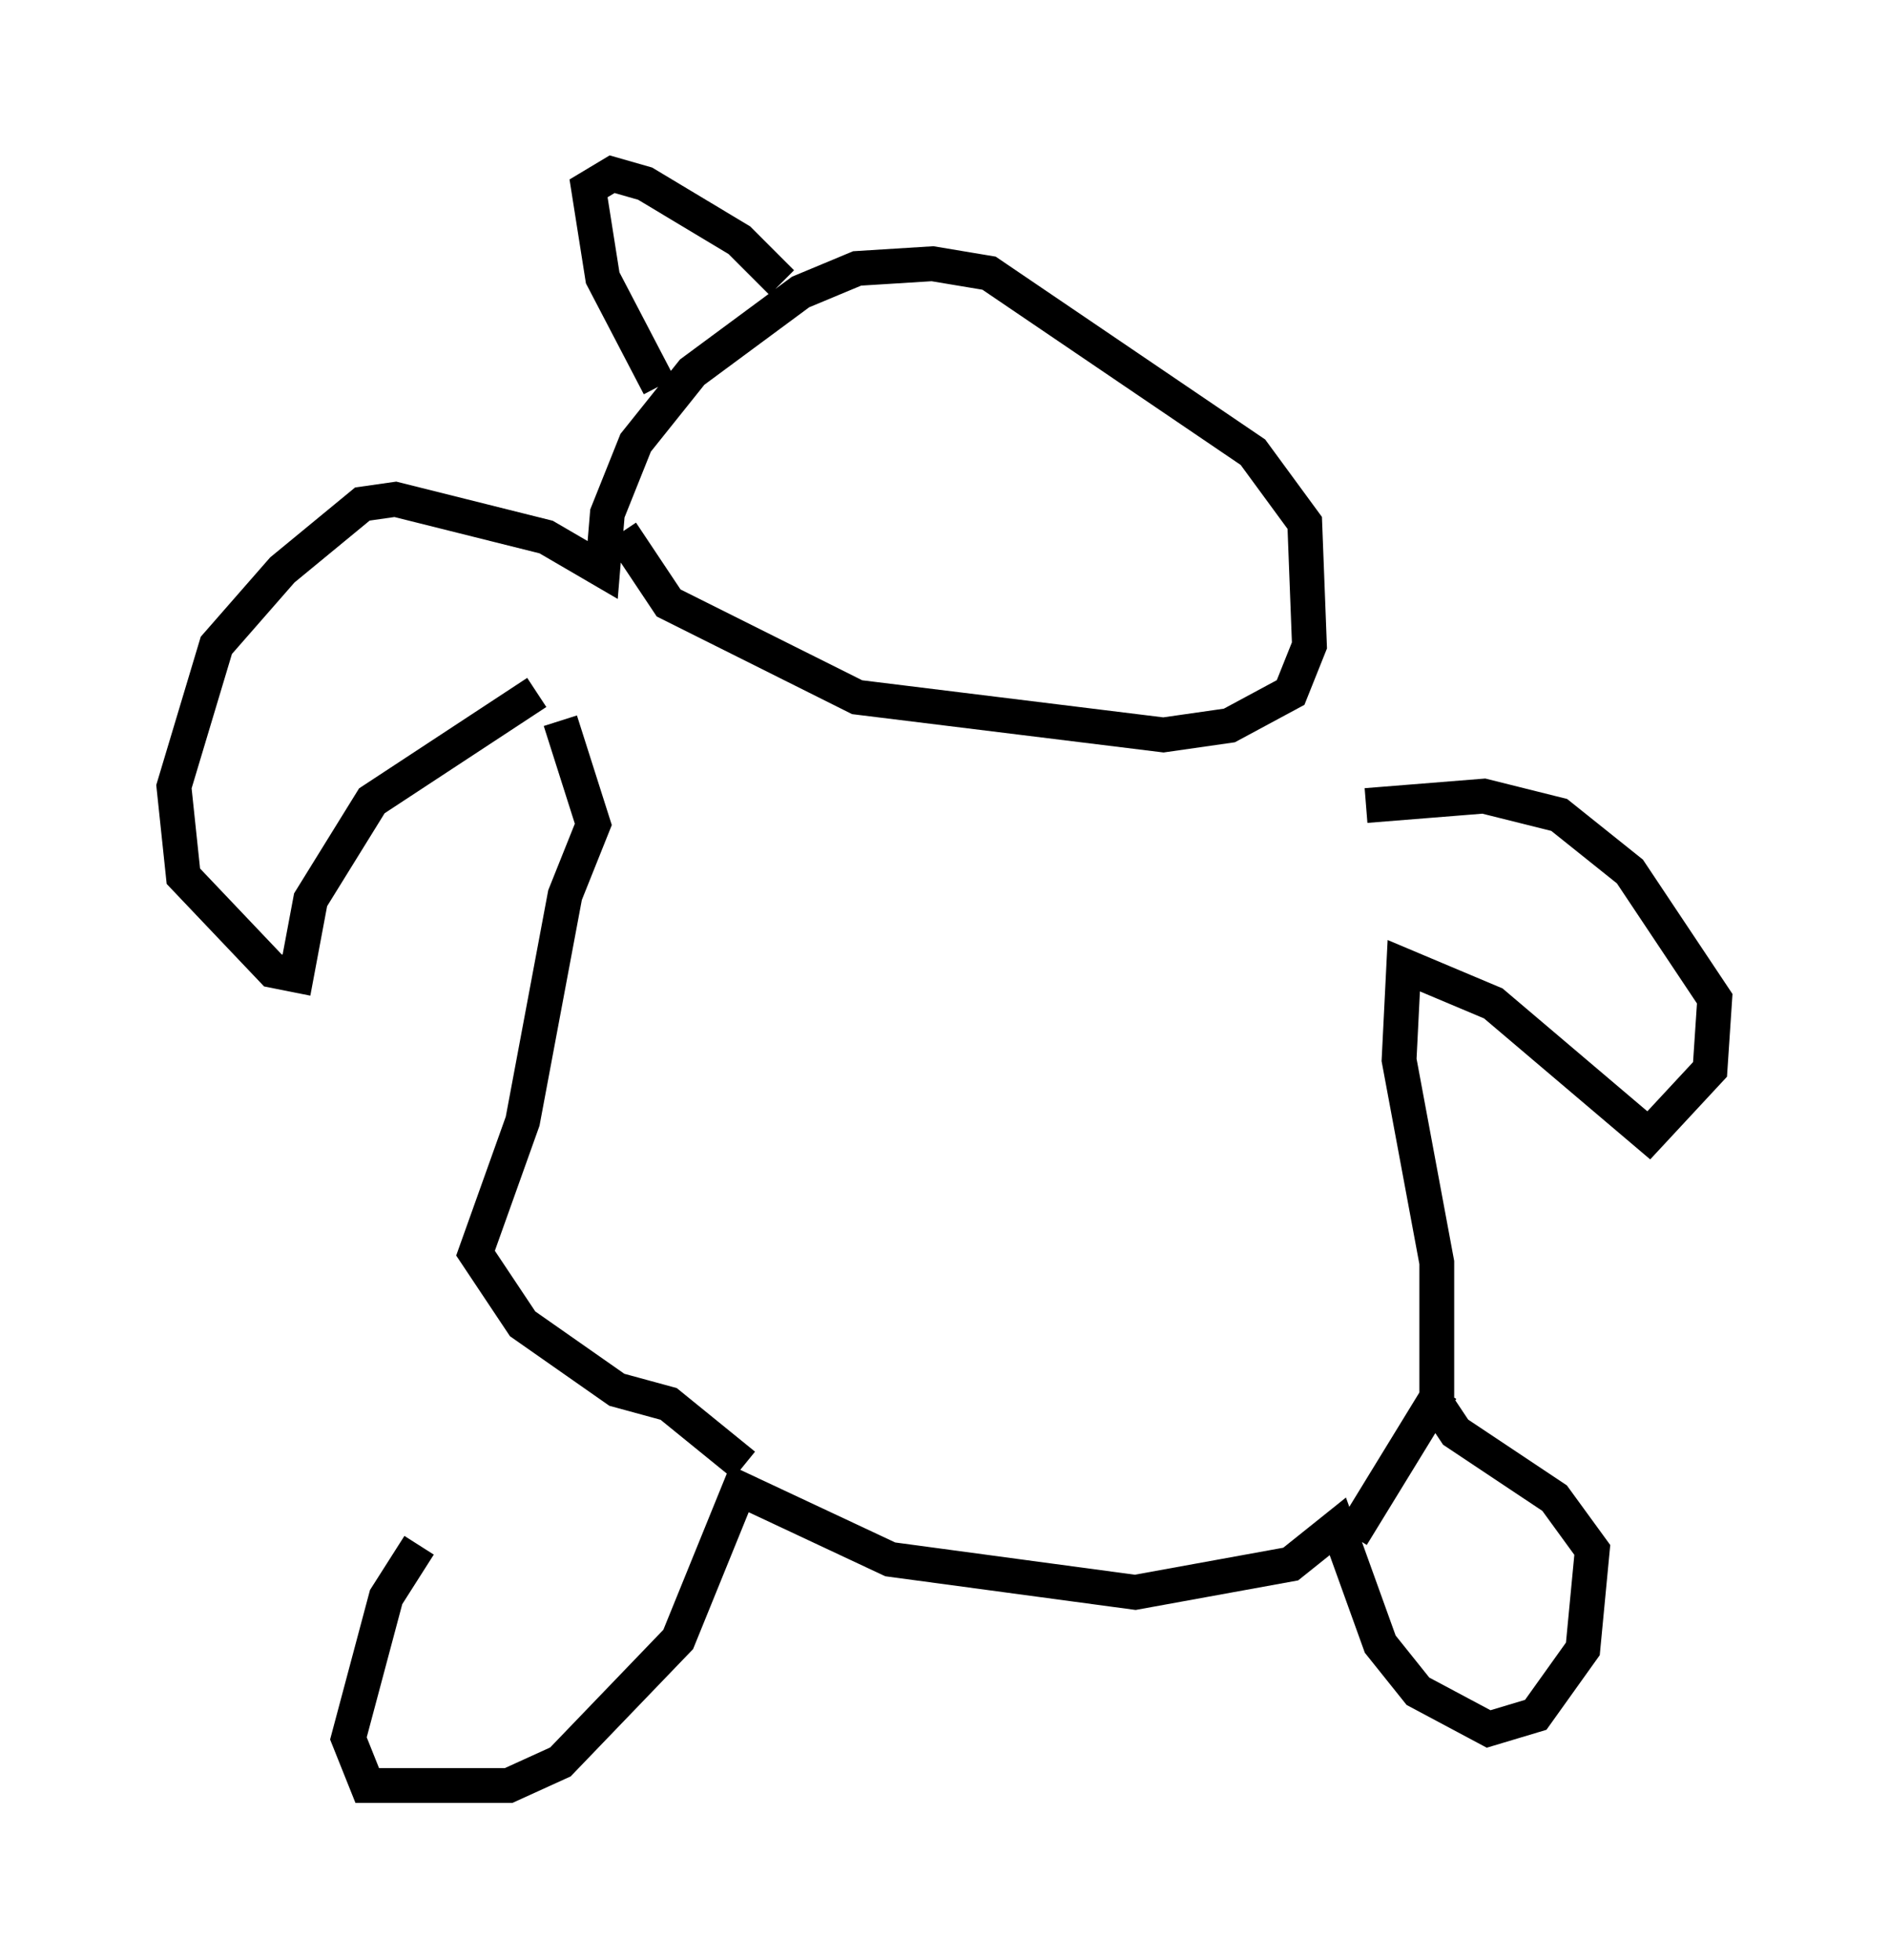 <?xml version="1.0" encoding="utf-8" ?>
<svg baseProfile="full" height="56.278" version="1.1" width="54.249" xmlns="http://www.w3.org/2000/svg" xmlns:ev="http://www.w3.org/2001/xml-events" xmlns:xlink="http://www.w3.org/1999/xlink"><defs /><rect fill="white" height="56.278" width="54.249" x="0" y="0" /><path d="M15.419, 41.13 m-3.383, 3.248 l-0.947, 1.488 -1.083, 4.059 l0.541, 1.353 4.059, 0.0 l1.488, -0.677 3.383, -3.518 l1.759, -4.33 4.33, 2.03 l7.036, 0.947 4.465, -0.812 l1.353, -1.083 1.218, 3.383 l1.083, 1.353 2.03, 1.083 l1.353, -0.406 1.353, -1.894 l0.271, -2.842 -1.083, -1.488 l-2.842, -1.894 -0.541, -0.812 l0.0, -4.059 -1.083, -5.819 l0.135, -2.706 2.571, 1.083 l4.465, 3.789 1.759, -1.894 l0.135, -2.03 -2.436, -3.654 l-2.03, -1.624 -2.165, -0.541 l-3.383, 0.271 m-17.862, 18.944 l-2.165, -1.759 -1.488, -0.406 l-2.706, -1.894 -1.353, -2.03 l1.353, -3.789 1.218, -6.495 l0.812, -2.03 -0.947, -2.977 m22.733, 23.41 l2.571, -4.195 m-25.981, -20.027 l-4.736, 3.112 -1.759, 2.842 l-0.406, 2.165 -0.677, -0.135 l-2.571, -2.706 -0.271, -2.571 l1.218, -4.059 1.894, -2.165 l2.3, -1.894 0.947, -0.135 l4.33, 1.083 1.624, 0.947 l0.135, -1.624 0.812, -2.03 l1.624, -2.03 3.112, -2.3 l1.624, -0.677 2.165, -0.135 l1.624, 0.271 7.578, 5.142 l1.488, 2.03 0.135, 3.518 l-0.541, 1.353 -1.759, 0.947 l-1.894, 0.271 -8.796, -1.083 l-5.413, -2.706 -1.353, -2.03 m1.083, -4.195 l-1.624, -3.112 -0.406, -2.571 l0.677, -0.406 0.947, 0.271 l2.706, 1.624 1.218, 1.218 " fill="none" stroke="black" stroke-width="1" /></svg>
